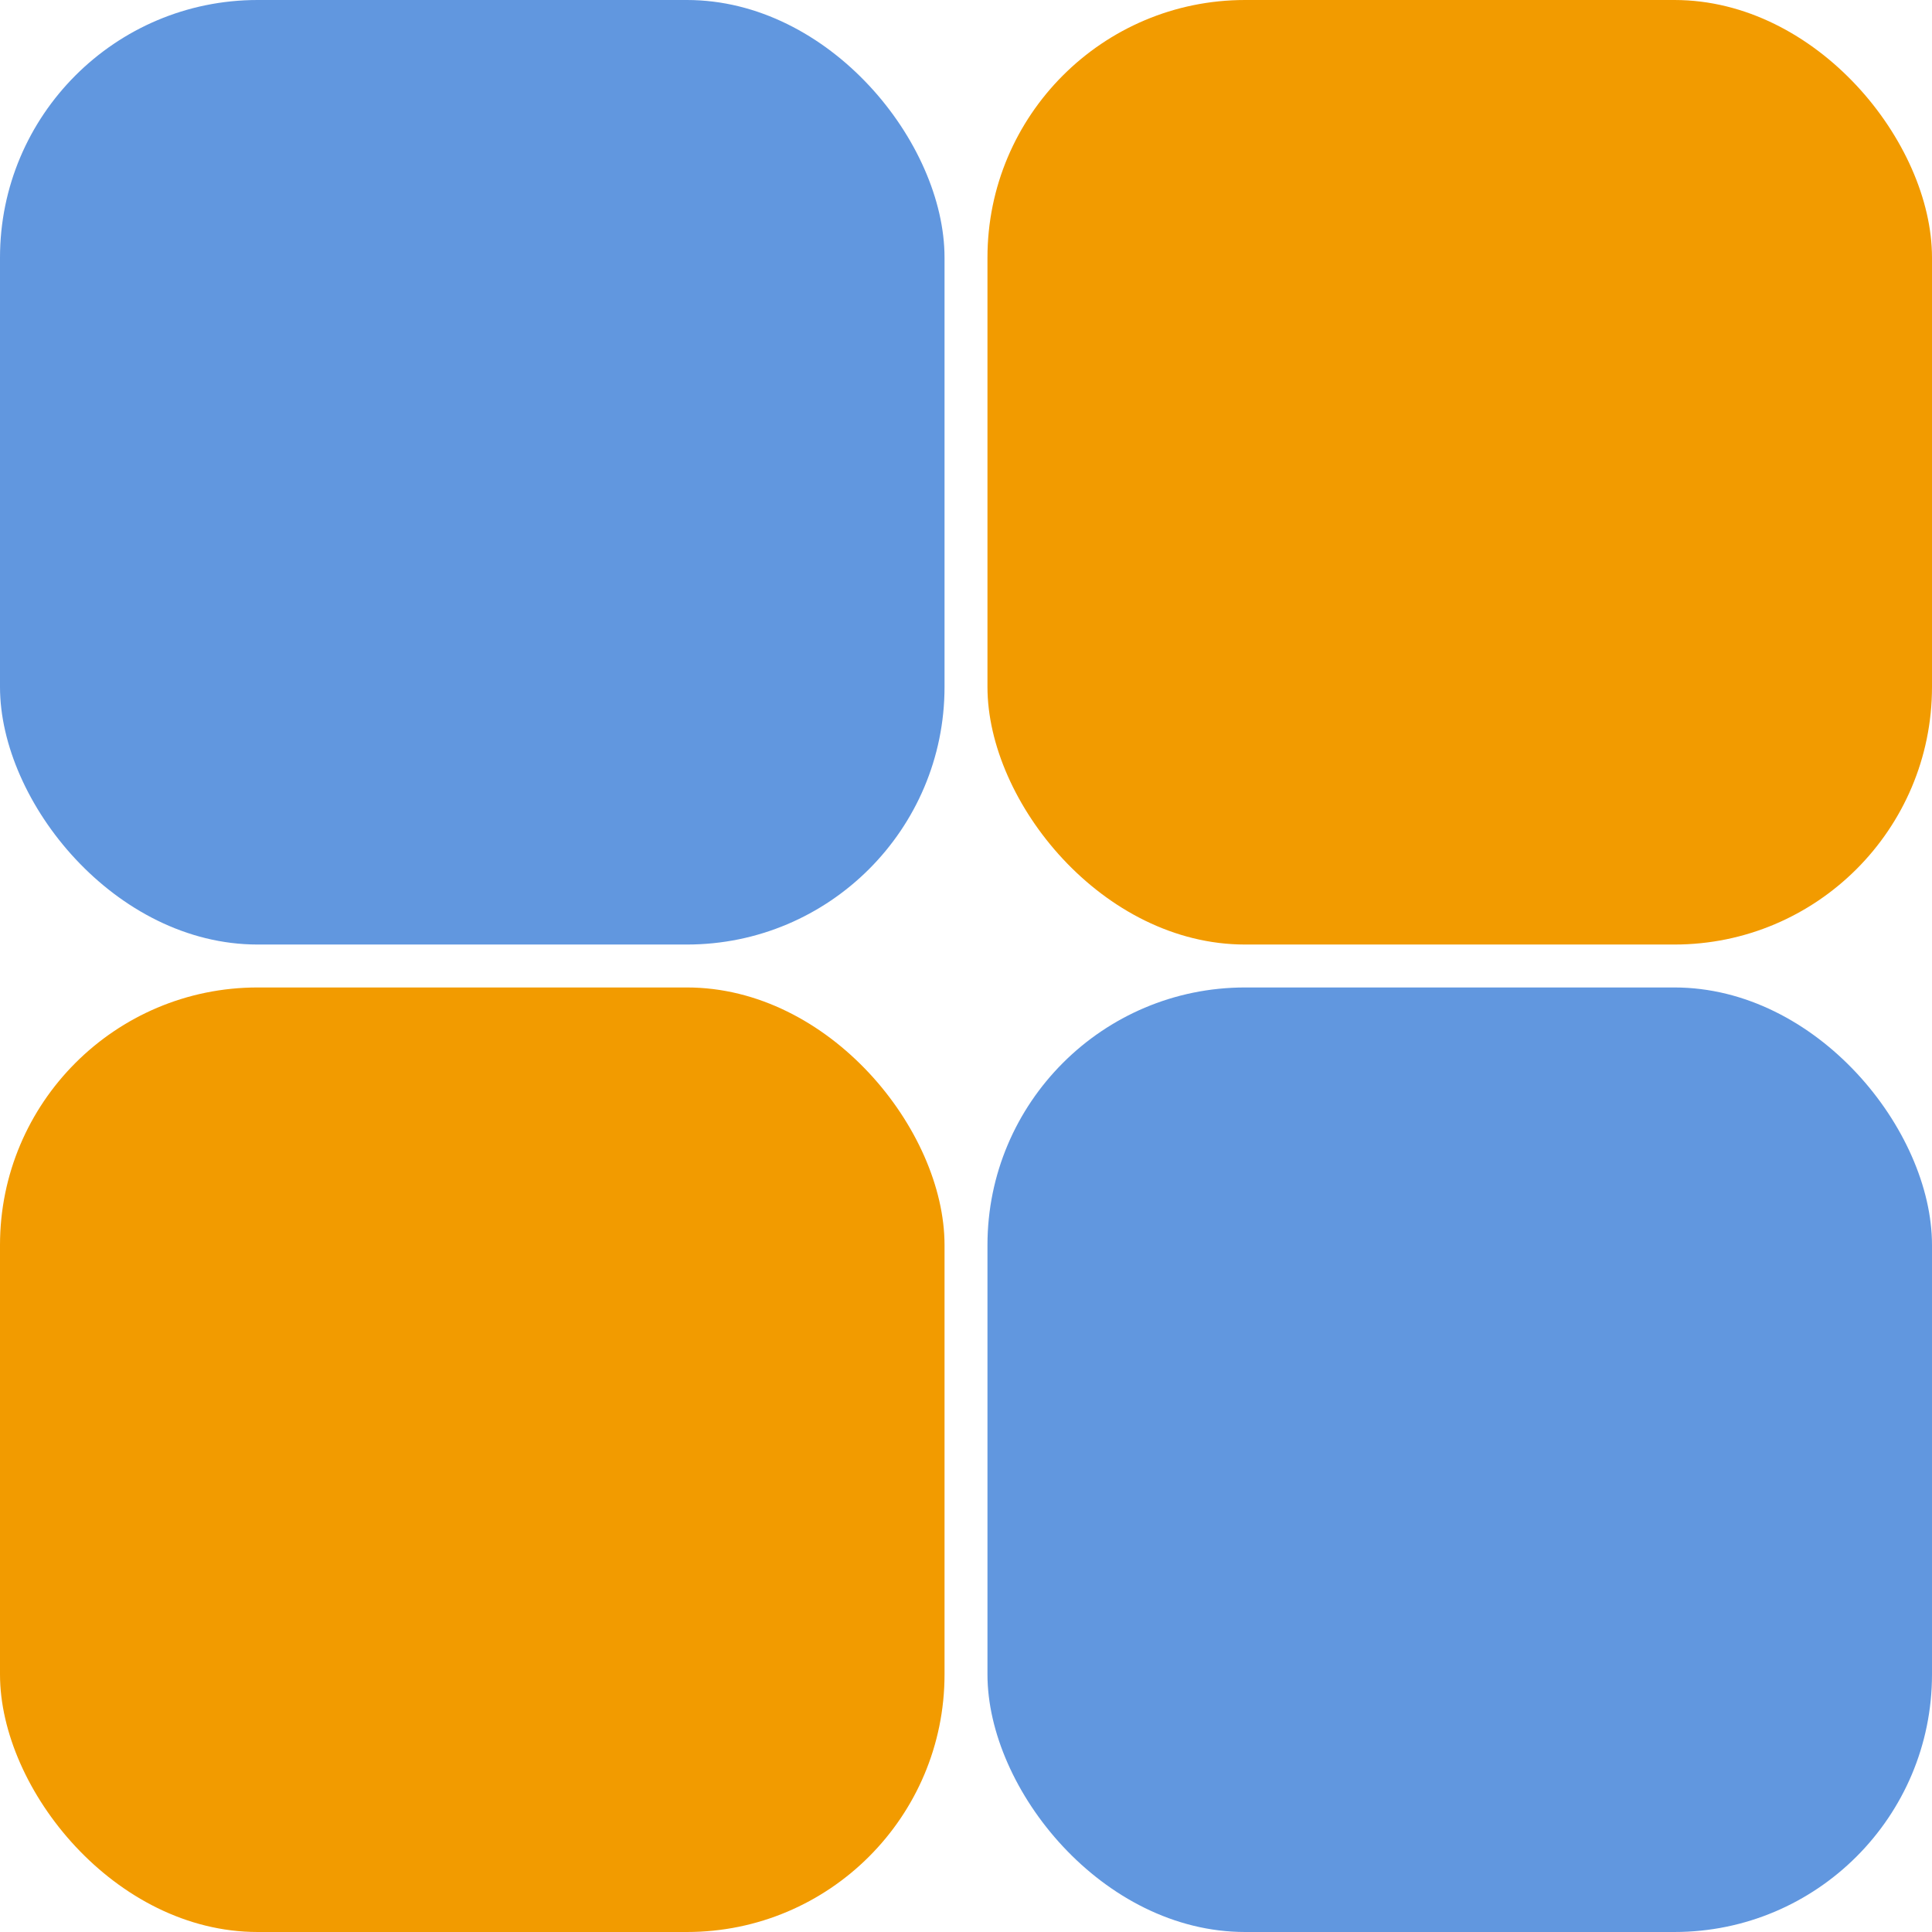 <svg height="450" width="450" xmlns="http://www.w3.org/2000/svg"><rect fill="#6197df" height="220" rx="60" width="220"/><rect fill="#f29b00" height="220" rx="60" width="220" y="230"/><rect fill="#f29b00" height="220" rx="60" width="220" x="230"/><rect fill="#6197df" height="220" rx="60" width="220" x="230" y="230"/></svg>